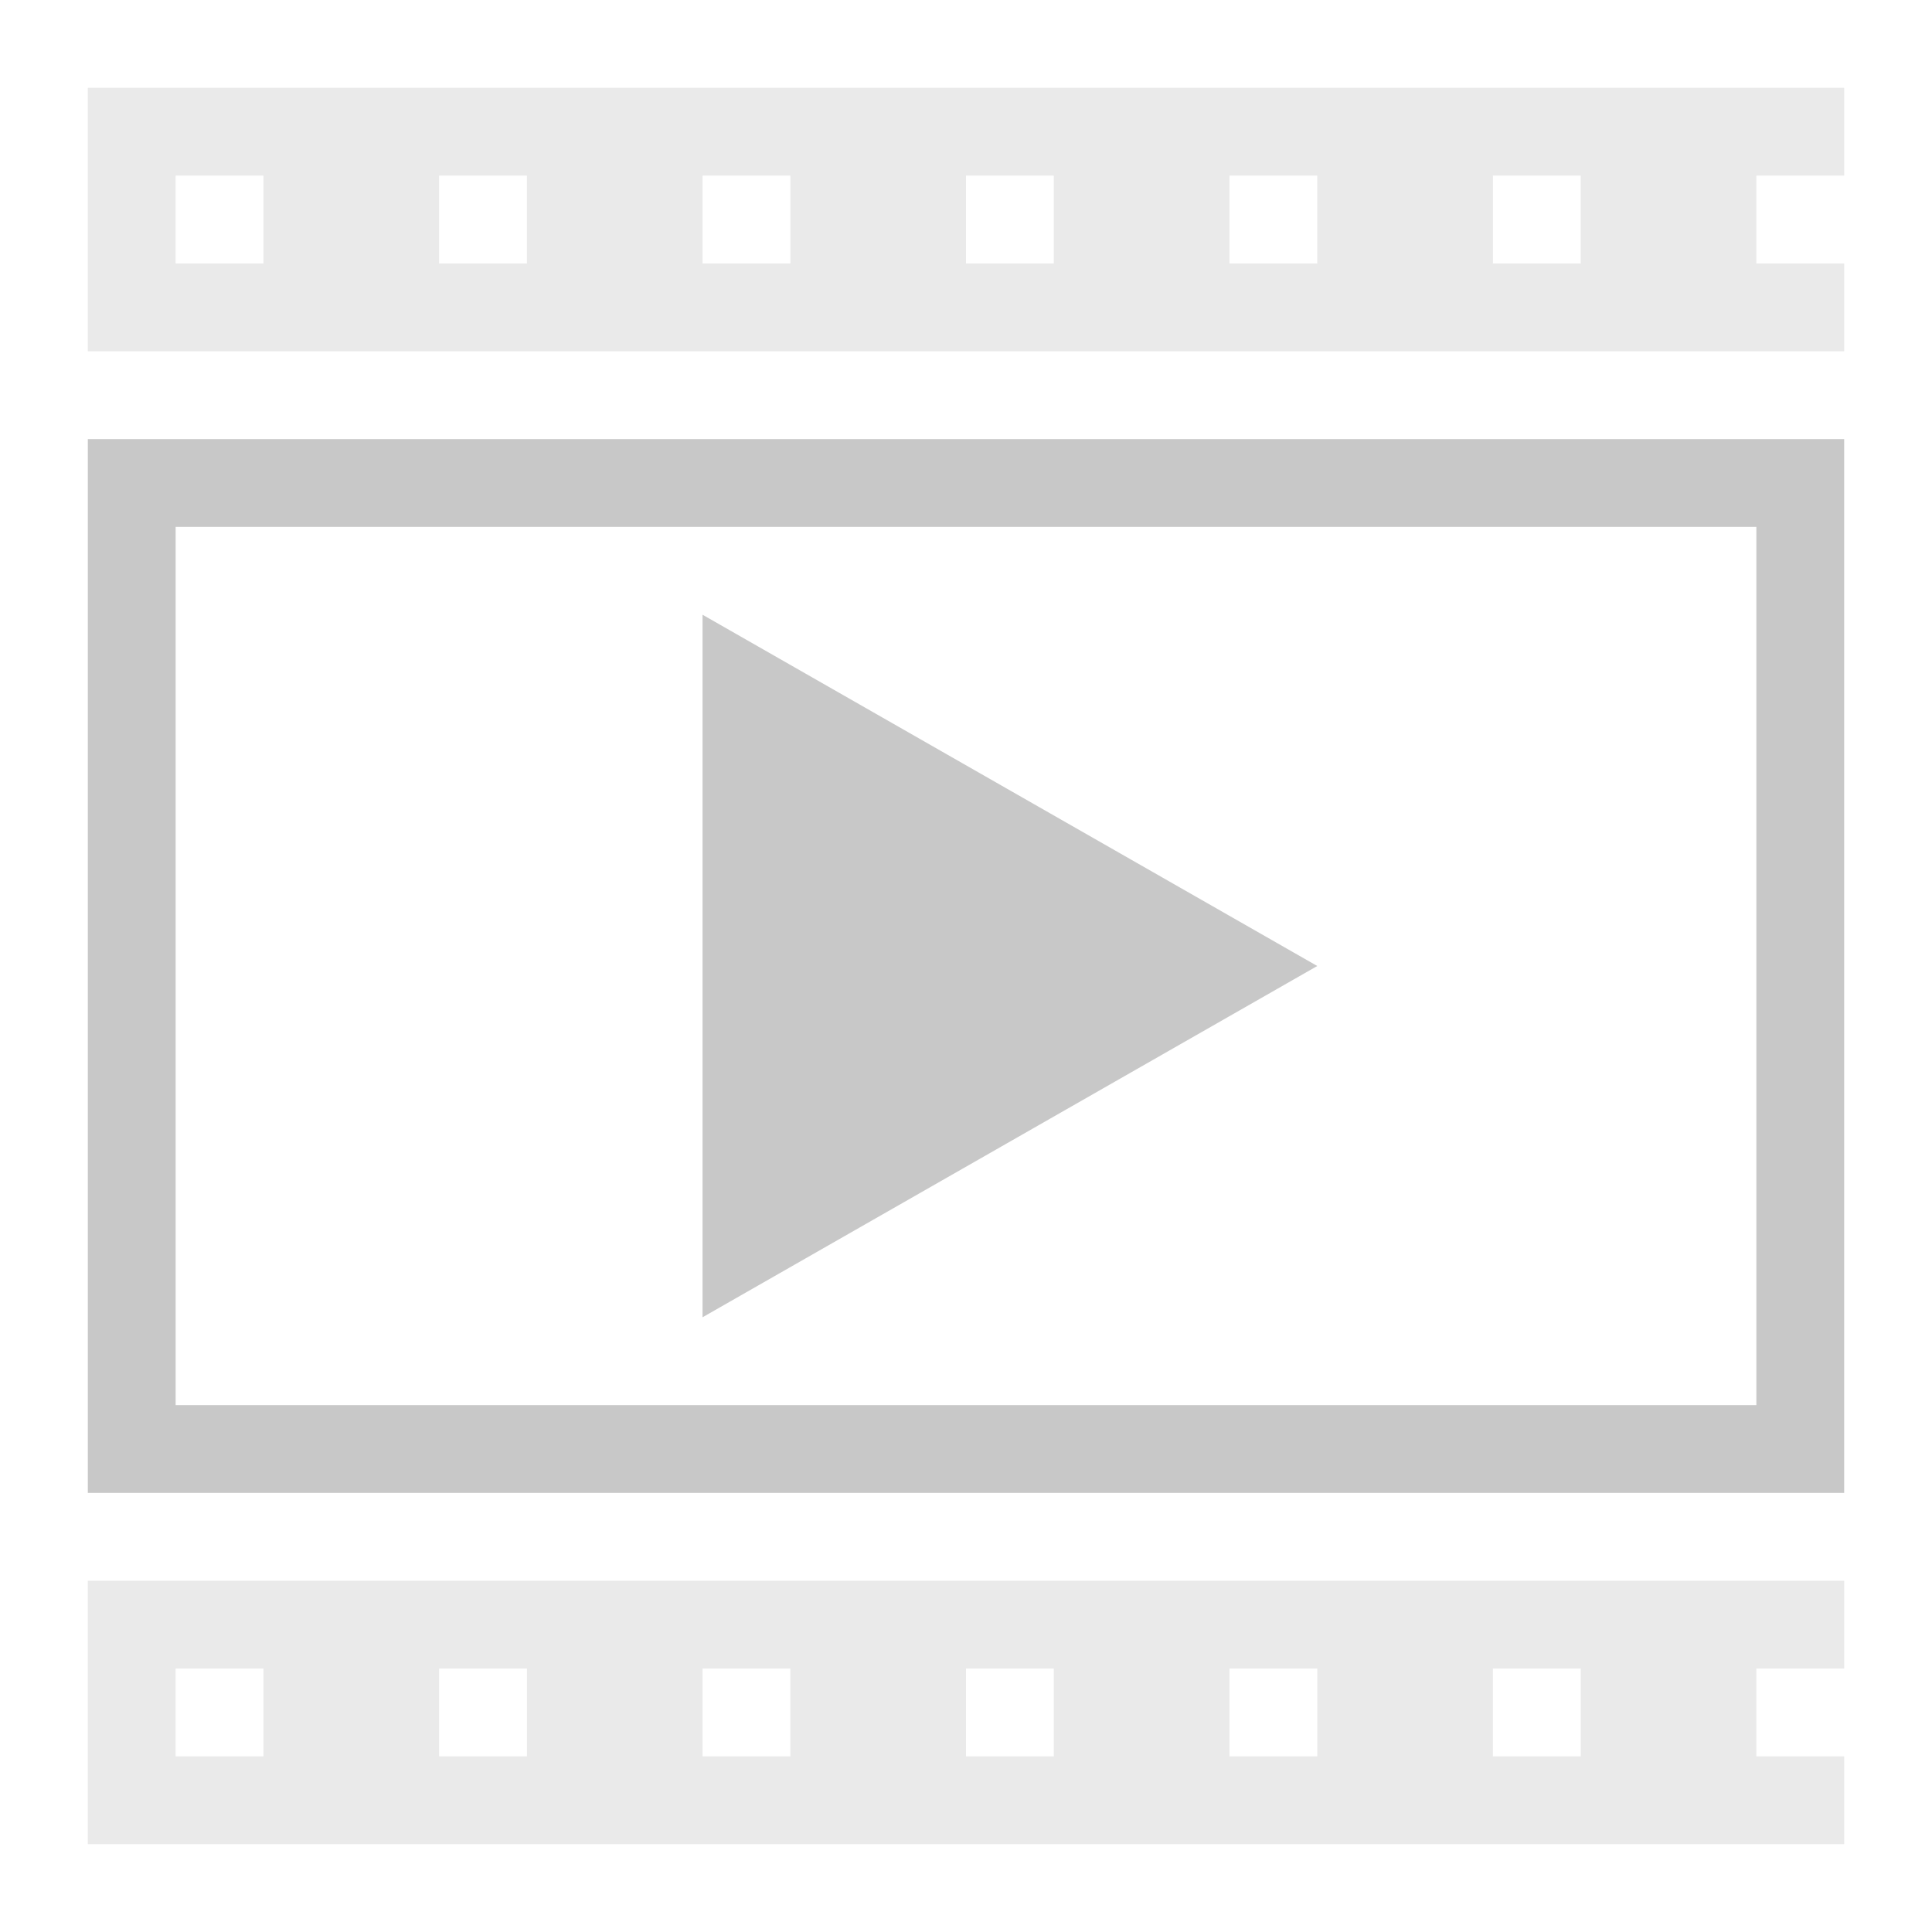 <?xml version='1.0' encoding='UTF-8' standalone='no'?>
<!-- Created with Inkscape (http://www.inkscape.org/) -->
<svg xmlns:inkscape="http://www.inkscape.org/namespaces/inkscape" sodipodi:docname="dragonplayer.svg" xmlns="http://www.w3.org/2000/svg" version="1.1" xmlns:svg="http://www.w3.org/2000/svg" height="22" inkscape:output_extension="org.inkscape.output.svg.inkscape" xmlns:sodipodi="http://sodipodi.sourceforge.net/DTD/sodipodi-0.dtd" xmlns:dc="http://purl.org/dc/elements/1.1/" xmlns:rdf="http://www.w3.org/1999/02/22-rdf-syntax-ns#" xmlns:cc="http://creativecommons.org/ns#" width="22" id="svg2816" sodipodi:version="0.32" inkscape:version="0.91 r13725">
  <defs id="defs2818">
    <style type="text/css" id="current-color-scheme"><![CDATA[
.ColorScheme-Text{ color:#c8c8c8; }
]]></style>
    <inkscape:perspective inkscape:vp_z="64 : 32 : 1" inkscape:vp_x="0 : 32 : 1" inkscape:persp3d-origin="32 : 21.333333 : 1" inkscape:vp_y="0 : 1000 : 0" sodipodi:type="inkscape:persp3d" id="perspective2824"/>
    <inkscape:perspective inkscape:vp_z="64 : 32 : 1" inkscape:vp_x="0 : 32 : 1" inkscape:persp3d-origin="32 : 21.333333 : 1" inkscape:vp_y="0 : 1000 : 0" sodipodi:type="inkscape:persp3d" id="perspective2824-8"/>
    <inkscape:perspective inkscape:vp_z="1 : 0.5 : 1" inkscape:vp_x="0 : 0.5 : 1" inkscape:persp3d-origin="0.5 : 0.33333333 : 1" inkscape:vp_y="0 : 1000 : 0" sodipodi:type="inkscape:persp3d" id="perspective2824-5"/>
  </defs>
  <sodipodi:namedview inkscape:window-width="1882" inkscape:object-nodes="true" inkscape:snap-midpoints="true" inkscape:pageshadow="2" pagecolor="#ffffff" inkscape:window-maximized="1" bordercolor="#666666" inkscape:current-layer="layer1" inkscape:document-units="px" inkscape:window-x="38" inkscape:grid-bbox="true" inkscape:object-paths="true" borderopacity="1.0" inkscape:window-height="1080" showgrid="true" inkscape:snap-smooth-nodes="true" inkscape:snap-global="true" inkscape:zoom="22.627417" inkscape:window-y="0" inkscape:snap-intersection-paths="true" inkscape:cx="7.3212643" inkscape:cy="9.3419133" inkscape:pageopacity="0.0" id="base">
    <inkscape:grid type="xygrid" visible="true" empspacing="4" snapvisiblegridlinesonly="true" id="grid2826" enabled="true"/>
  </sodipodi:namedview>
  <g transform="translate(0,-42)" inkscape:groupmode="layer" id="layer1" inkscape:label="Layer 1">
    <path d="m 1,47 0,12 20,0 0,-12 z m 1,1 18,0 0,10 -18,0 z m 6,1 0,8 7,-4 z" style="color:#c8c8c8;opacity:1;fill:currentColor;fill-opacity:1;stroke:currentColor;stroke-width:0;stroke-linecap:round;stroke-linejoin:round;stroke-miterlimit:4;stroke-dasharray:none" inkscape:connector-curvature="0" sodipodi:nodetypes="cccccccccccccc" id="rect4144" class="ColorScheme-Text"/>
    <path d="M 1 1 L 1 4 L 20 4 L 21 4 L 21 3 L 20 3 L 20 2 L 21 2 L 21 1 L 20 1 L 1 1 z M 2 2 L 3 2 L 3 3 L 2 3 L 2 2 z M 5 2 L 6 2 L 6 3 L 5 3 L 5 2 z M 8 2 L 9 2 L 9 3 L 8 3 L 8 2 z M 11 2 L 12 2 L 12 3 L 11 3 L 11 2 z M 14 2 L 15 2 L 15 3 L 14 3 L 14 2 z M 17 2 L 18 2 L 18 3 L 17 3 L 17 2 z " style="opacity:1;fill:currentColor;fill-opacity:0.378;stroke:none;stroke-width:2;stroke-linecap:square;stroke-linejoin:round;stroke-miterlimit:4;stroke-dasharray:none" transform="translate(0,42)" id="rect4139" class="ColorScheme-Text"/>
    <path d="m 1,60 0,3 19,0 1,0 0,-1 -1,0 0,-1 1,0 0,-1 -1,0 -19,0 z m 1,1 1,0 0,1 -1,0 0,-1 z m 3,0 1,0 0,1 -1,0 0,-1 z m 3,0 1,0 0,1 -1,0 0,-1 z m 3,0 1,0 0,1 -1,0 0,-1 z m 3,0 1,0 0,1 -1,0 0,-1 z m 3,0 1,0 0,1 -1,0 0,-1 z" style="opacity:1;fill:currentColor;fill-opacity:0.378;stroke:none;stroke-width:2;stroke-linecap:square;stroke-linejoin:round;stroke-miterlimit:4;stroke-dasharray:none" inkscape:connector-curvature="0" id="path4160" class="ColorScheme-Text"/>
  </g>
</svg>
